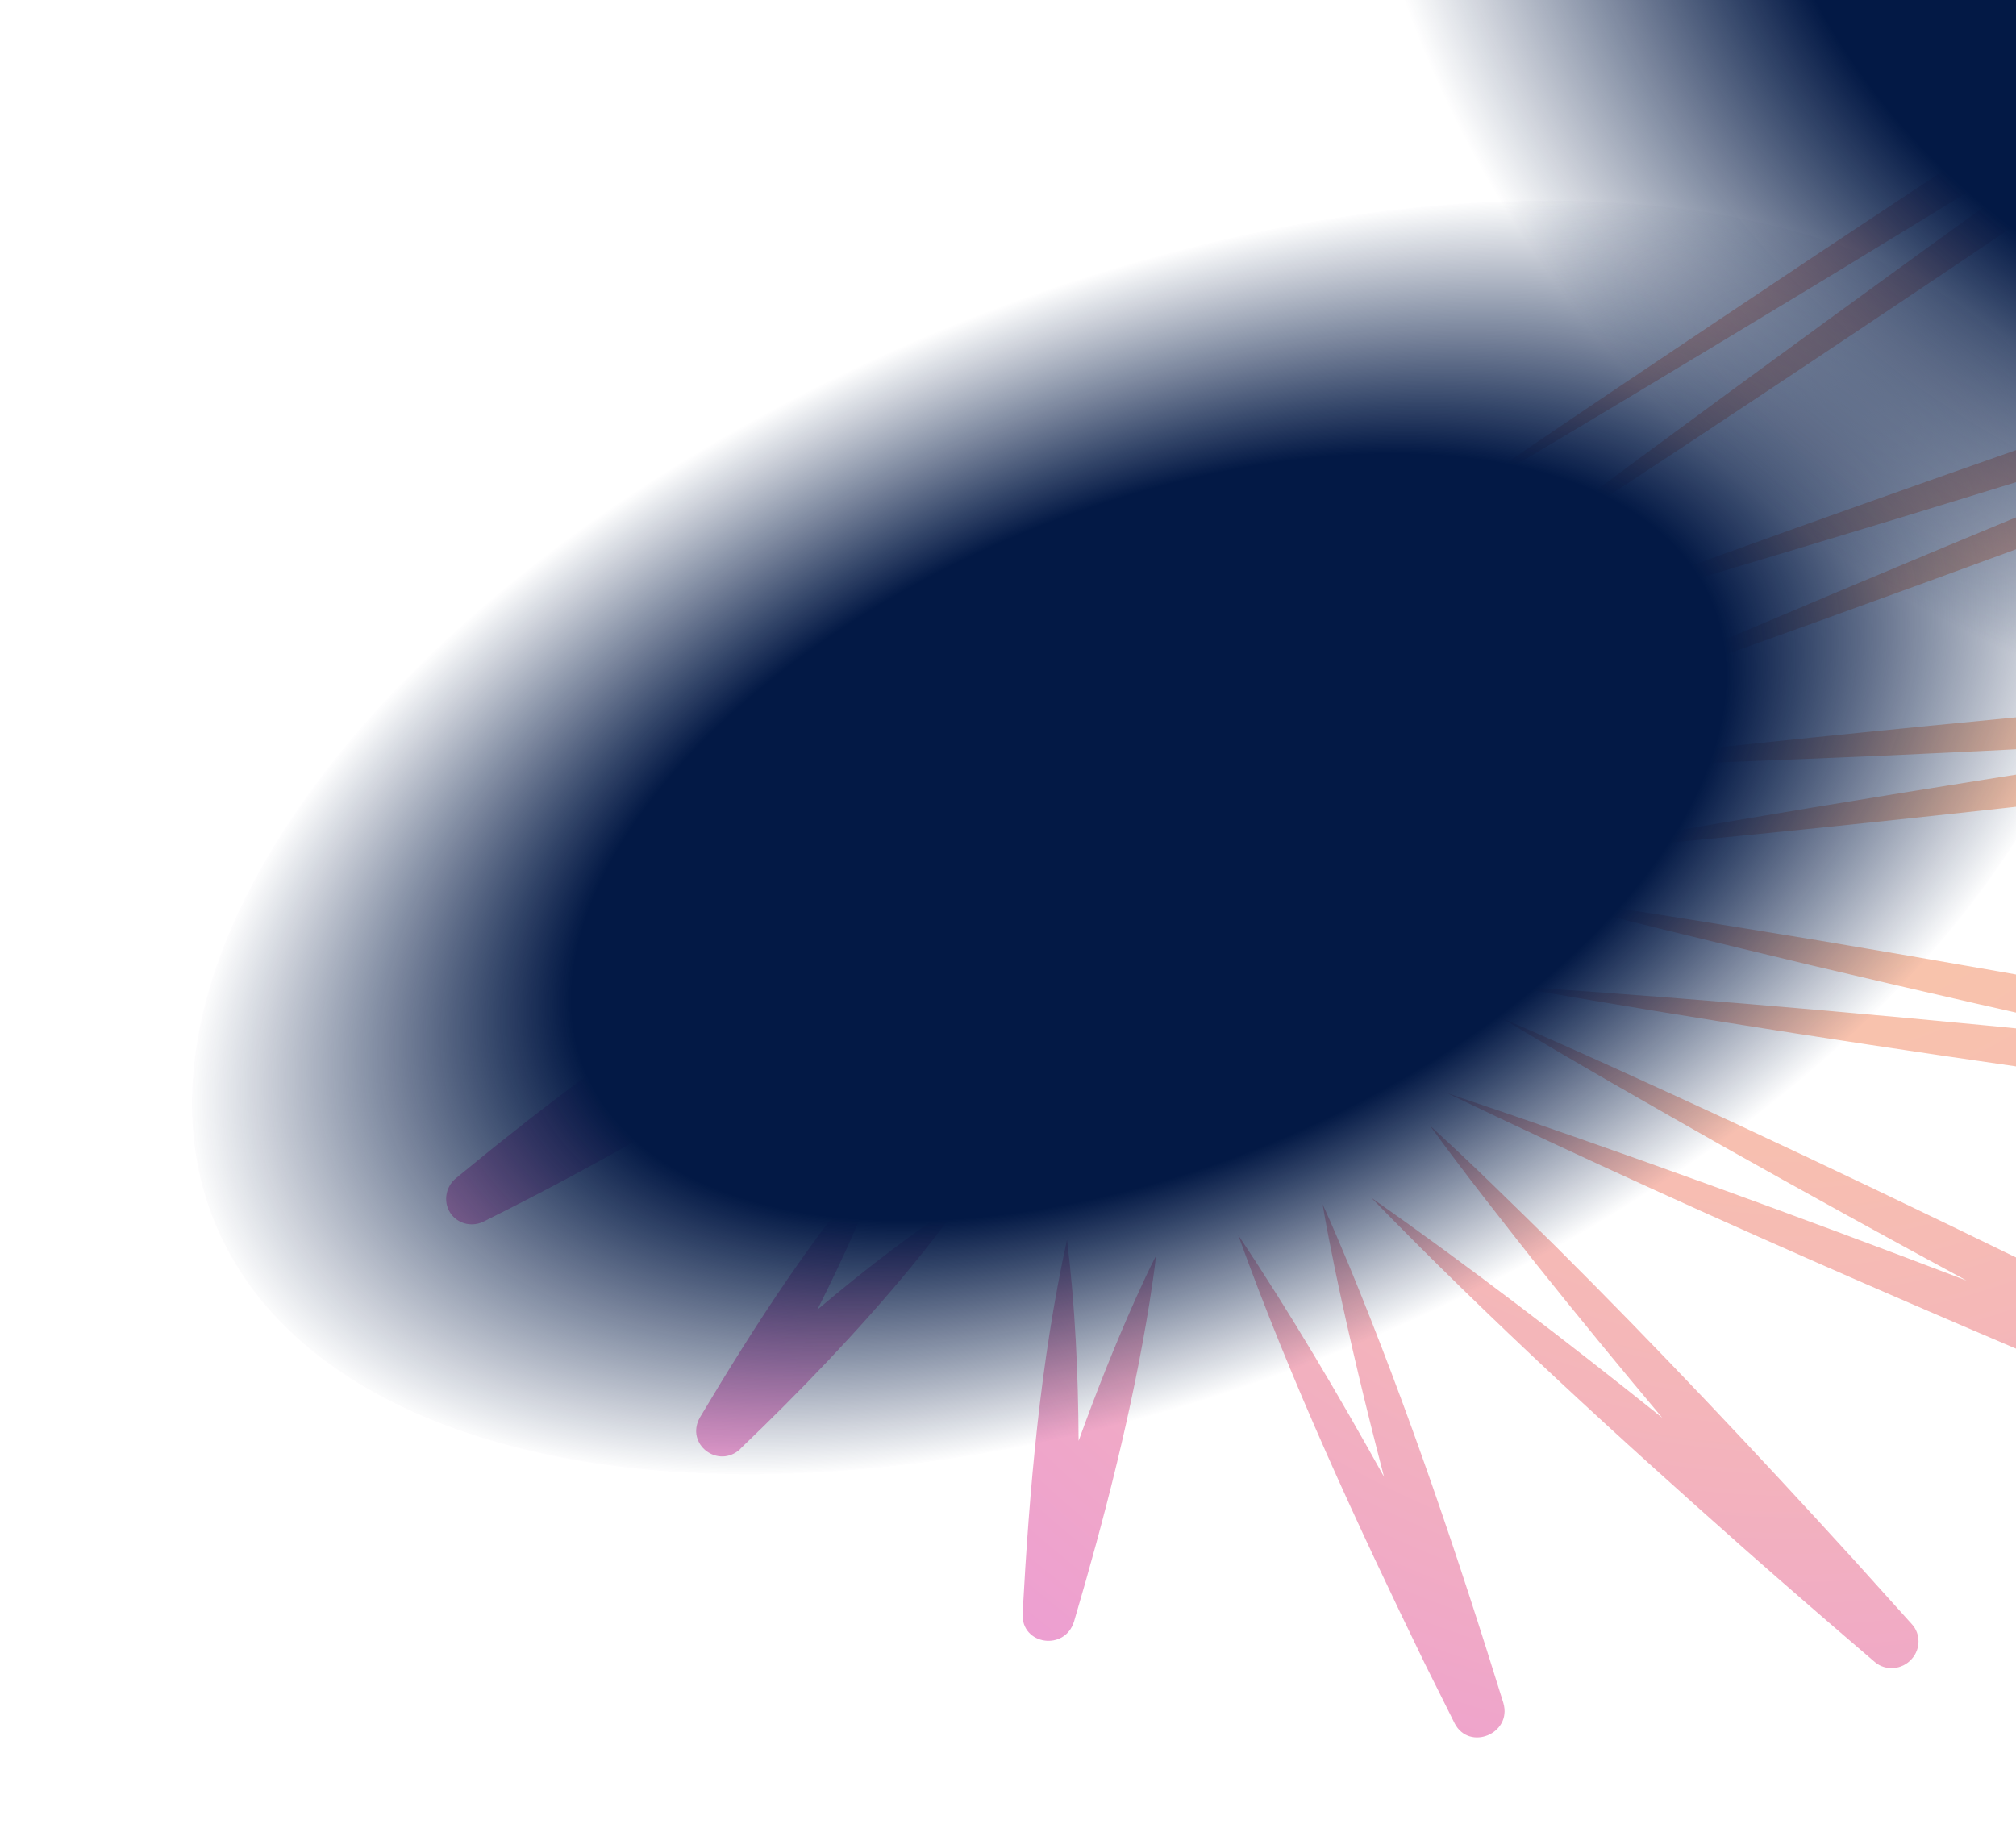 <svg width="263" height="238" viewBox="0 0 263 238" fill="none" xmlns="http://www.w3.org/2000/svg">
<path opacity="0.93" d="M99.123 136.695C93.149 138.734 87.279 141.029 81.469 143.487C87.925 137.53 94.19 131.336 99.94 124.692C89.13 130.919 79.025 138.316 69.171 145.93L64.301 149.787L59.492 153.708C58.014 154.913 57.771 157.07 58.946 158.513C59.967 159.751 61.697 160.071 63.115 159.356C66.719 157.555 70.299 155.722 73.862 153.817C82.77 149.052 91.537 144 99.937 138.361C101.4 137.354 103.555 135.908 104.94 134.848C103.261 135.317 100.804 136.127 99.123 136.695ZM96.611 189.009C93.719 191.739 89.333 188.396 91.315 184.911C98.576 172.733 106.302 160.77 115.677 150.04C113.165 157.195 110.038 164.087 106.631 170.858C109.848 168.141 113.124 165.503 116.453 162.985C119.346 160.809 122.288 158.682 125.402 156.734C123.32 159.751 121.067 162.591 118.775 165.397C111.953 173.666 104.346 181.566 96.599 188.993L96.611 189.009ZM140.111 211.55C138.924 215.421 133.255 214.615 133.402 210.569C134.291 194.256 135.689 177.779 139.199 161.728C140.267 170.418 140.654 179.192 140.711 187.981C142.973 181.718 145.425 175.522 148.143 169.445C148.89 167.806 149.982 165.401 150.803 163.843C150.635 165.598 150.226 168.189 149.959 169.946C147.709 183.983 144.139 197.895 140.109 211.564L140.111 211.55ZM189.773 224.843L185.891 217.06C177.027 198.824 168.415 180.236 161.533 161.13C168.347 171.332 174.589 181.931 180.554 192.665C178.217 183.714 176.058 174.714 174.174 165.679C173.669 163.199 172.941 159.568 172.546 157.116C173.598 159.367 175.013 162.787 175.986 165.085C183.67 183.697 190.163 202.924 196.126 222.184C197.284 226.168 191.69 228.512 189.773 224.843ZM200.345 164.829C195.684 158.894 190.992 152.983 186.547 146.847C192.145 151.95 197.512 157.265 202.897 162.554C216.169 175.766 229.252 189.664 241.872 203.518L249.431 211.911C250.552 213.148 250.585 215.085 249.415 216.414C248.156 217.86 245.994 218.039 244.571 216.821C238.918 211.981 233.284 207.115 227.702 202.185C210.96 187.366 194.458 172.28 178.883 156.246C191.878 165.387 204.454 175.043 216.848 184.961C211.233 178.278 205.711 171.551 200.333 164.814L200.345 164.829ZM256.648 167.116C245.867 161.283 235.141 155.372 224.562 149.422C214.962 143.967 205.345 138.523 195.885 132.802C206.062 137.179 216.113 141.825 226.152 146.456C251.027 158.046 276.145 170.377 300.656 182.774L315.421 190.293C316.965 191.086 317.661 192.965 316.939 194.621C316.189 196.373 314.169 197.21 312.428 196.491L296.82 190.115C260.528 175.098 224.154 159.587 188.799 142.615C211.529 150.252 234.164 158.516 256.65 167.102L256.648 167.116ZM279.736 135.849C265.198 132.636 250.714 129.345 236.415 125.963C223.991 122.976 211.563 120.017 199.198 116.739C211.89 118.524 224.522 120.614 237.158 122.675C268.477 127.923 300.321 133.835 331.507 139.961L350.317 143.717C352.043 144.065 353.218 145.692 352.96 147.478C352.676 149.346 350.937 150.674 349.064 150.45C298.481 144.244 246.854 137.408 196.747 128.634C224.208 130.435 252.093 133.001 279.738 135.835L279.736 135.849ZM200.836 111.491C232.215 105.876 264.043 100.773 295.891 95.999C279.126 96.95 262.3 97.823 246.293 98.558C230.868 99.211 215.454 99.879 200.015 100.246C222.197 97.554 246.871 95.136 269.198 92.988C298.897 90.186 331.717 87.439 361.537 85.15L384.639 83.427C386.437 83.301 388.021 84.582 388.216 86.383C388.415 88.256 387.058 89.973 385.185 90.218C373.739 91.746 350.625 94.761 339.164 96.202C293.484 101.902 246.605 107.45 200.82 111.503L200.836 111.491ZM406.923 16.96C338.37 43.638 268.039 70.502 198.675 94.747C235.303 78.858 272.639 63.371 310.065 48.223C289.182 54.818 268.089 61.386 248.092 67.482C230.386 72.833 212.678 78.197 194.887 83.267C219.939 73.877 247.94 63.996 273.3 55.1C307.027 43.318 344.403 30.65 378.393 19.285L404.739 10.557C409.059 9.288 410.996 15.261 406.937 16.961L406.923 16.96ZM393.95 -60.571C377.164 -48.922 333.869 -18.875 317.487 -7.73C275.295 21.15 231.656 50.656 188.761 78.452C221.491 53.953 255.462 29.257 289.649 4.816C272.529 15.385 254.95 26.165 238.657 36.072C221.276 46.579 203.909 57.089 186.367 67.348C203.106 55.821 220.004 44.556 236.905 33.277C269.677 11.498 305.824 -12.069 338.909 -33.382L390.227 -66.217C391.787 -67.212 393.85 -66.836 394.873 -65.328C395.933 -63.786 395.511 -61.666 393.936 -60.573L393.95 -60.571Z" fill="url(#paint0_radial_3671_52794)" fill-opacity="0.43"/>
<ellipse cx="149.826" cy="109.254" rx="131.76" ry="71.5" transform="rotate(157.52 149.826 109.254)" fill="url(#paint1_radial_3671_52794)"/>
<ellipse cx="304.785" cy="-29.165" rx="136.554" ry="120.517" transform="rotate(-138.263 304.785 -29.165)" fill="url(#paint2_radial_3671_52794)"/>
<defs>
<radialGradient id="paint0_radial_3671_52794" cx="0" cy="0" r="1" gradientUnits="userSpaceOnUse" gradientTransform="translate(234.029 88.132) rotate(-7.999) scale(159.753 157.998)">
<stop stop-color="#F47920"/>
<stop offset="0.16" stop-color="#F17226"/>
<stop offset="0.38" stop-color="#EC6039"/>
<stop offset="0.64" stop-color="#E24257"/>
<stop offset="0.93" stop-color="#D51981"/>
<stop offset="1" stop-color="#D20F8C"/>
</radialGradient>
<radialGradient id="paint1_radial_3671_52794" cx="0" cy="0" r="1" gradientUnits="userSpaceOnUse" gradientTransform="translate(149.826 109.254) rotate(90) scale(71.5 131.76)">
<stop offset="0.6" stop-color="#031945"/>
<stop offset="1" stop-color="#031945" stop-opacity="0"/>
</radialGradient>
<radialGradient id="paint2_radial_3671_52794" cx="0" cy="0" r="1" gradientUnits="userSpaceOnUse" gradientTransform="translate(304.785 -29.165) rotate(90) scale(120.517 136.554)">
<stop offset="0.6" stop-color="#031945"/>
<stop offset="1" stop-color="#031945" stop-opacity="0"/>
</radialGradient>
</defs>
</svg>
